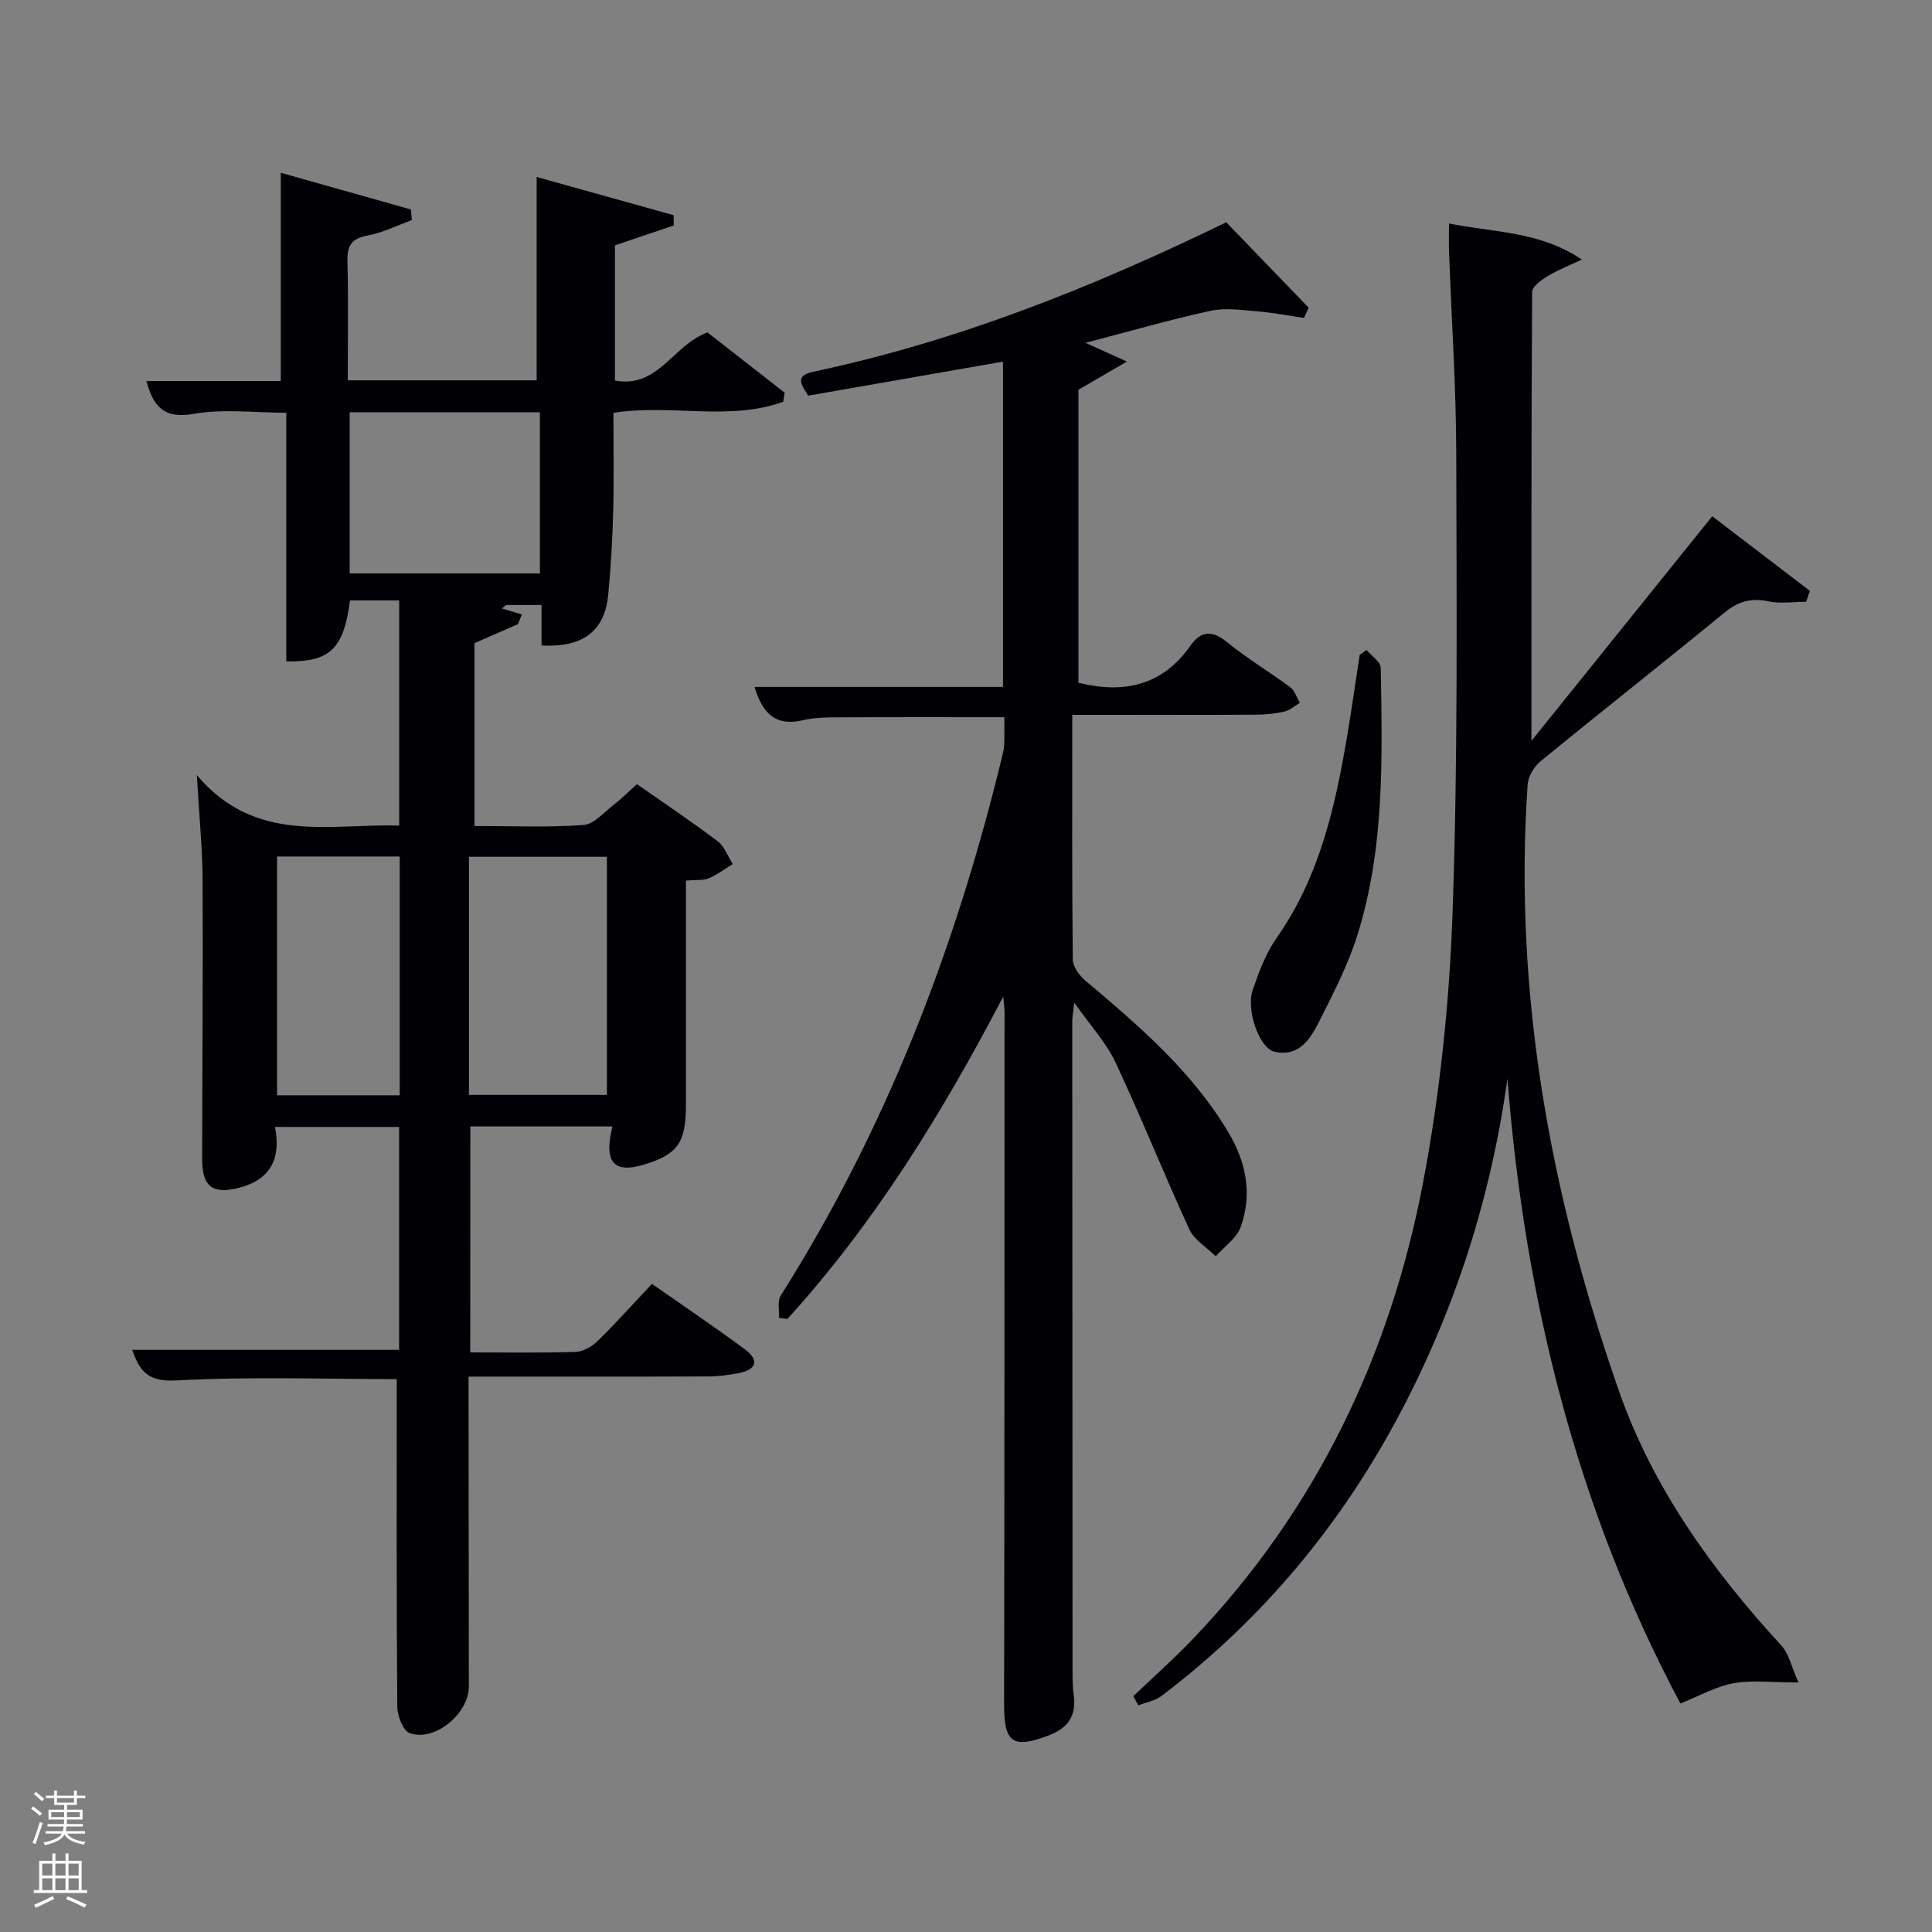 <svg enable-background="new 0 0 400 400" viewBox="0 0 400 400" xmlns="http://www.w3.org/2000/svg"><rect x="0" y="0" width="400" height="400" fill="#808080" stroke="none"/><path d="m6.44 374.46.42-.45c.65.47 1.27.95 1.85 1.44l-.45.49c-.65-.56-1.25-1.06-1.82-1.48m.93 7.33-.63-.26c.55-1.36 1.05-2.8 1.52-4.33.19.1.38.19.59.27-.46 1.29-.95 2.73-1.48 4.32m-.38-10.38.44-.42c.43.34 1.01.82 1.74 1.44l-.49.49c-.53-.51-1.09-1.01-1.69-1.51m2.5.35h1.72v-1.04h.59v1.04h3.52v-1.04h.59v1.04h1.75v.53h-1.75v1.42h-2.03v.97h3.22v2.03h-3.24c0 .35-.01.66-.03.93h3.32v.53h-3.37c-.03.27-.08.58-.15.94h3.96v.53h-3.71c.67.92 1.93 1.48 3.79 1.68-.13.24-.23.44-.29.59-2.13-.38-3.48-1.08-4.04-2.12-.43.97-1.77 1.72-4.03 2.23-.09-.19-.2-.37-.33-.55 2.1-.42 3.37-1.03 3.81-1.83h-3.36v-.53h3.58c.08-.29.13-.61.16-.94h-3.33v-.53h3.39c.02-.27.04-.58.04-.93h-3.23v-2.03h3.25v-.97h-2.07v-1.42h-1.73zm1.12 3.44v1h2.65c.01-.3.02-.44.02-.4v-.25-.35zm1.19-2h3.52v-.91h-3.52zm4.71 2h-2.63v.59c0 .15-.01.28-.01.4h2.64z" fill="#fafbfc"/><path d="m13.56 383.74h.63v1.52h2.72v6.07h1.13v.6h-11.06v-.6h1.13v-6.07h2.73v-1.52h.63v1.52h2.1v-1.52zm-2.69 8.83.38.56c-1.24.63-2.53 1.25-3.85 1.85-.1-.21-.21-.42-.34-.63 1.36-.55 2.63-1.15 3.81-1.78m-2.13-4.27h2.1v-2.45h-2.1zm0 3.04h2.1v-2.46h-2.1zm2.72-3.04h2.1v-2.45h-2.1zm0 3.04h2.1v-2.46h-2.1zm6.07 3.6c-1.41-.71-2.7-1.3-3.86-1.78l.35-.56c1.45.62 2.75 1.19 3.88 1.72zm-1.25-9.09h-2.1v2.45h2.1zm-2.09 5.49h2.1v-2.46h-2.1z" fill="#fafbfc"/><g fill="#010105"><path d="m97.36 280c7.51 0 14.66.13 21.81-.1 1.56-.05 3.39-1.11 4.55-2.25 3.79-3.7 7.32-7.66 11.26-11.84 6.56 4.59 13.02 8.94 19.27 13.58 3.03 2.24 2.32 4.21-1.31 4.9-2.11.4-4.27.69-6.41.69-16.3.06-32.6.03-49.52.03v5.65c.02 19.49.04 38.99.06 58.48.01 5.66-7.05 11.54-12.25 9.68-1.37-.49-2.55-3.55-2.57-5.45-.17-22.59-.11-45.18-.11-67.84-14.95 0-30.41-.56-45.79.28-5.97.33-7.5-2.21-8.99-6.34h55.27c0-15.07 0-30.45 0-46.15-8.36 0-16.75 0-25.7 0 1.26 6.34-.76 10.79-7.22 12.54-5.6 1.52-7.87-.09-7.86-5.91.02-19.16.2-38.32.1-57.48-.03-6.63-.7-13.25-1.19-21.99 12.13 14.35 27.29 10.01 41.89 10.45 0-15.56 0-30.94 0-46.63-3.41 0-6.8 0-10.18 0-1.34 10.07-4.12 12.79-13.2 12.63 0-17.03 0-34.09 0-51.48-6.68 0-13.06-.84-19.12.23-6.23 1.1-8.43-1.52-9.83-6.79h27.81c0-14.32 0-28.47 0-43.12 8.72 2.46 17.83 5.03 26.94 7.6.07.73.14 1.46.2 2.2-3.05 1.1-6.02 2.62-9.16 3.19-3.37.61-4.25 2.13-4.17 5.36.2 8.11.06 16.24.06 24.62h39.11c0-13.81 0-27.65 0-42.1 9.05 2.53 18.7 5.22 28.35 7.91.02.71.03 1.42.05 2.13-3.92 1.32-7.85 2.65-12.19 4.11v27.99c8.96 1.71 12.02-7.39 19.17-9.95 5.1 3.99 10.54 8.24 15.97 12.48-.1.62-.21 1.25-.31 1.87-11.2 4.06-23.2.42-35.15 2.29 0 6.76.13 13.54-.04 20.32-.15 5.8-.48 11.61-1.04 17.38-.74 7.5-5.21 10.92-13.8 10.47 0-2.69 0-5.42 0-8.38-2.81 0-5.09 0-7.36 0-.28.24-.57.47-.85.71 1.38.41 2.76.83 4.14 1.24-.27.67-.54 1.35-.82 2.02-2.89 1.26-5.77 2.52-9 3.93v37.85c7.67 0 15.14.33 22.55-.2 2.21-.16 4.31-2.67 6.35-4.24 1.57-1.21 2.97-2.63 4.74-4.22 5.63 3.94 11.29 7.72 16.7 11.81 1.43 1.08 2.11 3.13 3.14 4.74-1.65 1-3.22 2.21-4.98 2.94-1.17.49-2.62.29-4.72.47v5.18c0 13.83.01 27.66 0 41.49-.01 7.73-1.82 10.15-9.01 12.23-5.43 1.57-7.55-.3-6.64-5.86.1-.64.26-1.27.44-2.13-9.82 0-19.44 0-29.42 0-.02 15.41-.02 30.79-.02 46.78zm-.27-53.31h28.56c0-16.68 0-33.04 0-49.3-9.73 0-19.1 0-28.56 0zm14.69-141.34c-13.44 0-26.48 0-39.38 0v33.38h39.38c0-11.18 0-22.1 0-33.38zm-29.03 91.98c-8.68 0-17.05 0-25.39 0v49.44h25.39c0-16.49 0-32.74 0-49.44z"/><path d="m222 148c0 17.36-.07 34.01.11 50.66.02 1.47 1.32 3.28 2.55 4.32 11.09 9.36 22.09 18.75 29.66 31.45 3.7 6.21 4.98 12.77 2.57 19.56-.83 2.35-3.4 4.09-5.18 6.11-1.86-1.84-4.45-3.35-5.47-5.58-5.27-11.43-9.92-23.14-15.27-34.53-1.93-4.12-5.19-7.61-8.57-12.43-.22 2.17-.4 3.06-.4 3.94.01 44.66.03 89.33.06 133.99 0 1.83-.01 3.68.24 5.49.62 4.36-1.29 6.87-5.3 8.37-7.33 2.75-9.12 1.45-9.11-6.37.08-47.83.07-95.66.09-143.49 0-.63-.1-1.25-.27-3.16-12.83 24.55-26.77 47.02-44.69 66.75-.58-.09-1.16-.17-1.74-.26.09-1.55-.36-3.44.36-4.59 21.73-34.35 36.13-71.71 45.7-111.05.24-.97.51-1.94.56-2.93.09-1.82.03-3.66.03-5.76-11.85 0-23.59-.03-35.33.03-2.15.01-4.36.12-6.44.61-5.59 1.3-8.34-1.48-9.93-6.91h51.43c0-22.59 0-44.66 0-67.35-13.47 2.36-26.78 4.68-40.34 7.05-1.11-1.96-3.11-4.08 1.02-4.95 29.78-6.29 57.81-17.46 85.54-30.95 5.71 5.92 11.39 11.81 17.07 17.69-.32.7-.65 1.41-.97 2.11-3.23-.47-6.45-1.09-9.7-1.36-3.21-.26-6.59-.78-9.66-.11-8.4 1.83-16.68 4.23-25.88 6.63 2.86 1.29 4.93 2.23 8.58 3.88-3.96 2.3-6.77 3.93-10.04 5.83v60.67c9.31 2.29 17.3.66 23.11-7.58 2.3-3.27 4.58-3.35 7.74-.77 4.11 3.36 8.72 6.09 12.99 9.27.95.7 1.35 2.13 2.01 3.23-1.07.63-2.08 1.55-3.24 1.82-1.91.44-3.92.63-5.89.64-12.45.06-24.92.03-38 .03z"/><path d="m347.91 352.69c-21.52-40.36-32.25-83.83-35.81-129.36-3.38 24.29-10.62 47.15-21.94 68.72-12.25 23.34-28.69 43.18-49.73 59.11-1.31.99-3.15 1.29-4.74 1.91-.35-.63-.71-1.25-1.06-1.88 4.16-3.98 8.48-7.8 12.44-11.96 25.43-26.64 40.75-58.63 47.57-94.44 3.49-18.36 5.44-37.19 6.1-55.88 1.11-31.6.83-63.26.76-94.89-.03-13.96-.98-27.91-1.49-41.87-.07-1.81-.01-3.62-.01-5.88 9.39 1.9 18.78 1.58 27.5 7.47-2.36 1.12-4.81 2.07-7.04 3.41-1.31.79-3.24 2.16-3.25 3.28-.18 30.45-.14 60.9-.14 92.96 12.99-16.15 25.11-31.2 37.43-46.51 6.77 5.18 13.49 10.31 20.21 15.45-.26.76-.51 1.51-.77 2.27-2.61 0-5.32.43-7.82-.1-3.59-.77-6.28.03-9.1 2.35-12.62 10.34-25.44 20.43-38.06 30.76-1.34 1.09-2.56 3.13-2.68 4.8-2.94 43.24 4.7 84.98 18.91 125.59 7.02 20.05 19.29 37.07 33.6 52.67 1.62 1.76 2.15 4.52 3.56 7.67-5.54 0-9.6-.55-13.43.16-3.66.65-7.09 2.63-11.01 4.19z"/><path d="m282.91 134.56c1.03 1.23 2.94 2.45 2.96 3.7.31 18.61.83 37.31-4.84 55.35-1.92 6.11-4.91 11.93-7.81 17.68-1.86 3.68-4.19 7.65-9.38 6.45-3.1-.71-5.9-8.62-4.48-12.77 1.28-3.74 2.72-7.61 4.97-10.81 8.87-12.64 12.12-27.14 14.61-41.94.93-5.53 1.72-11.08 2.57-16.63.45-.33.92-.68 1.4-1.03z"/></g></svg>